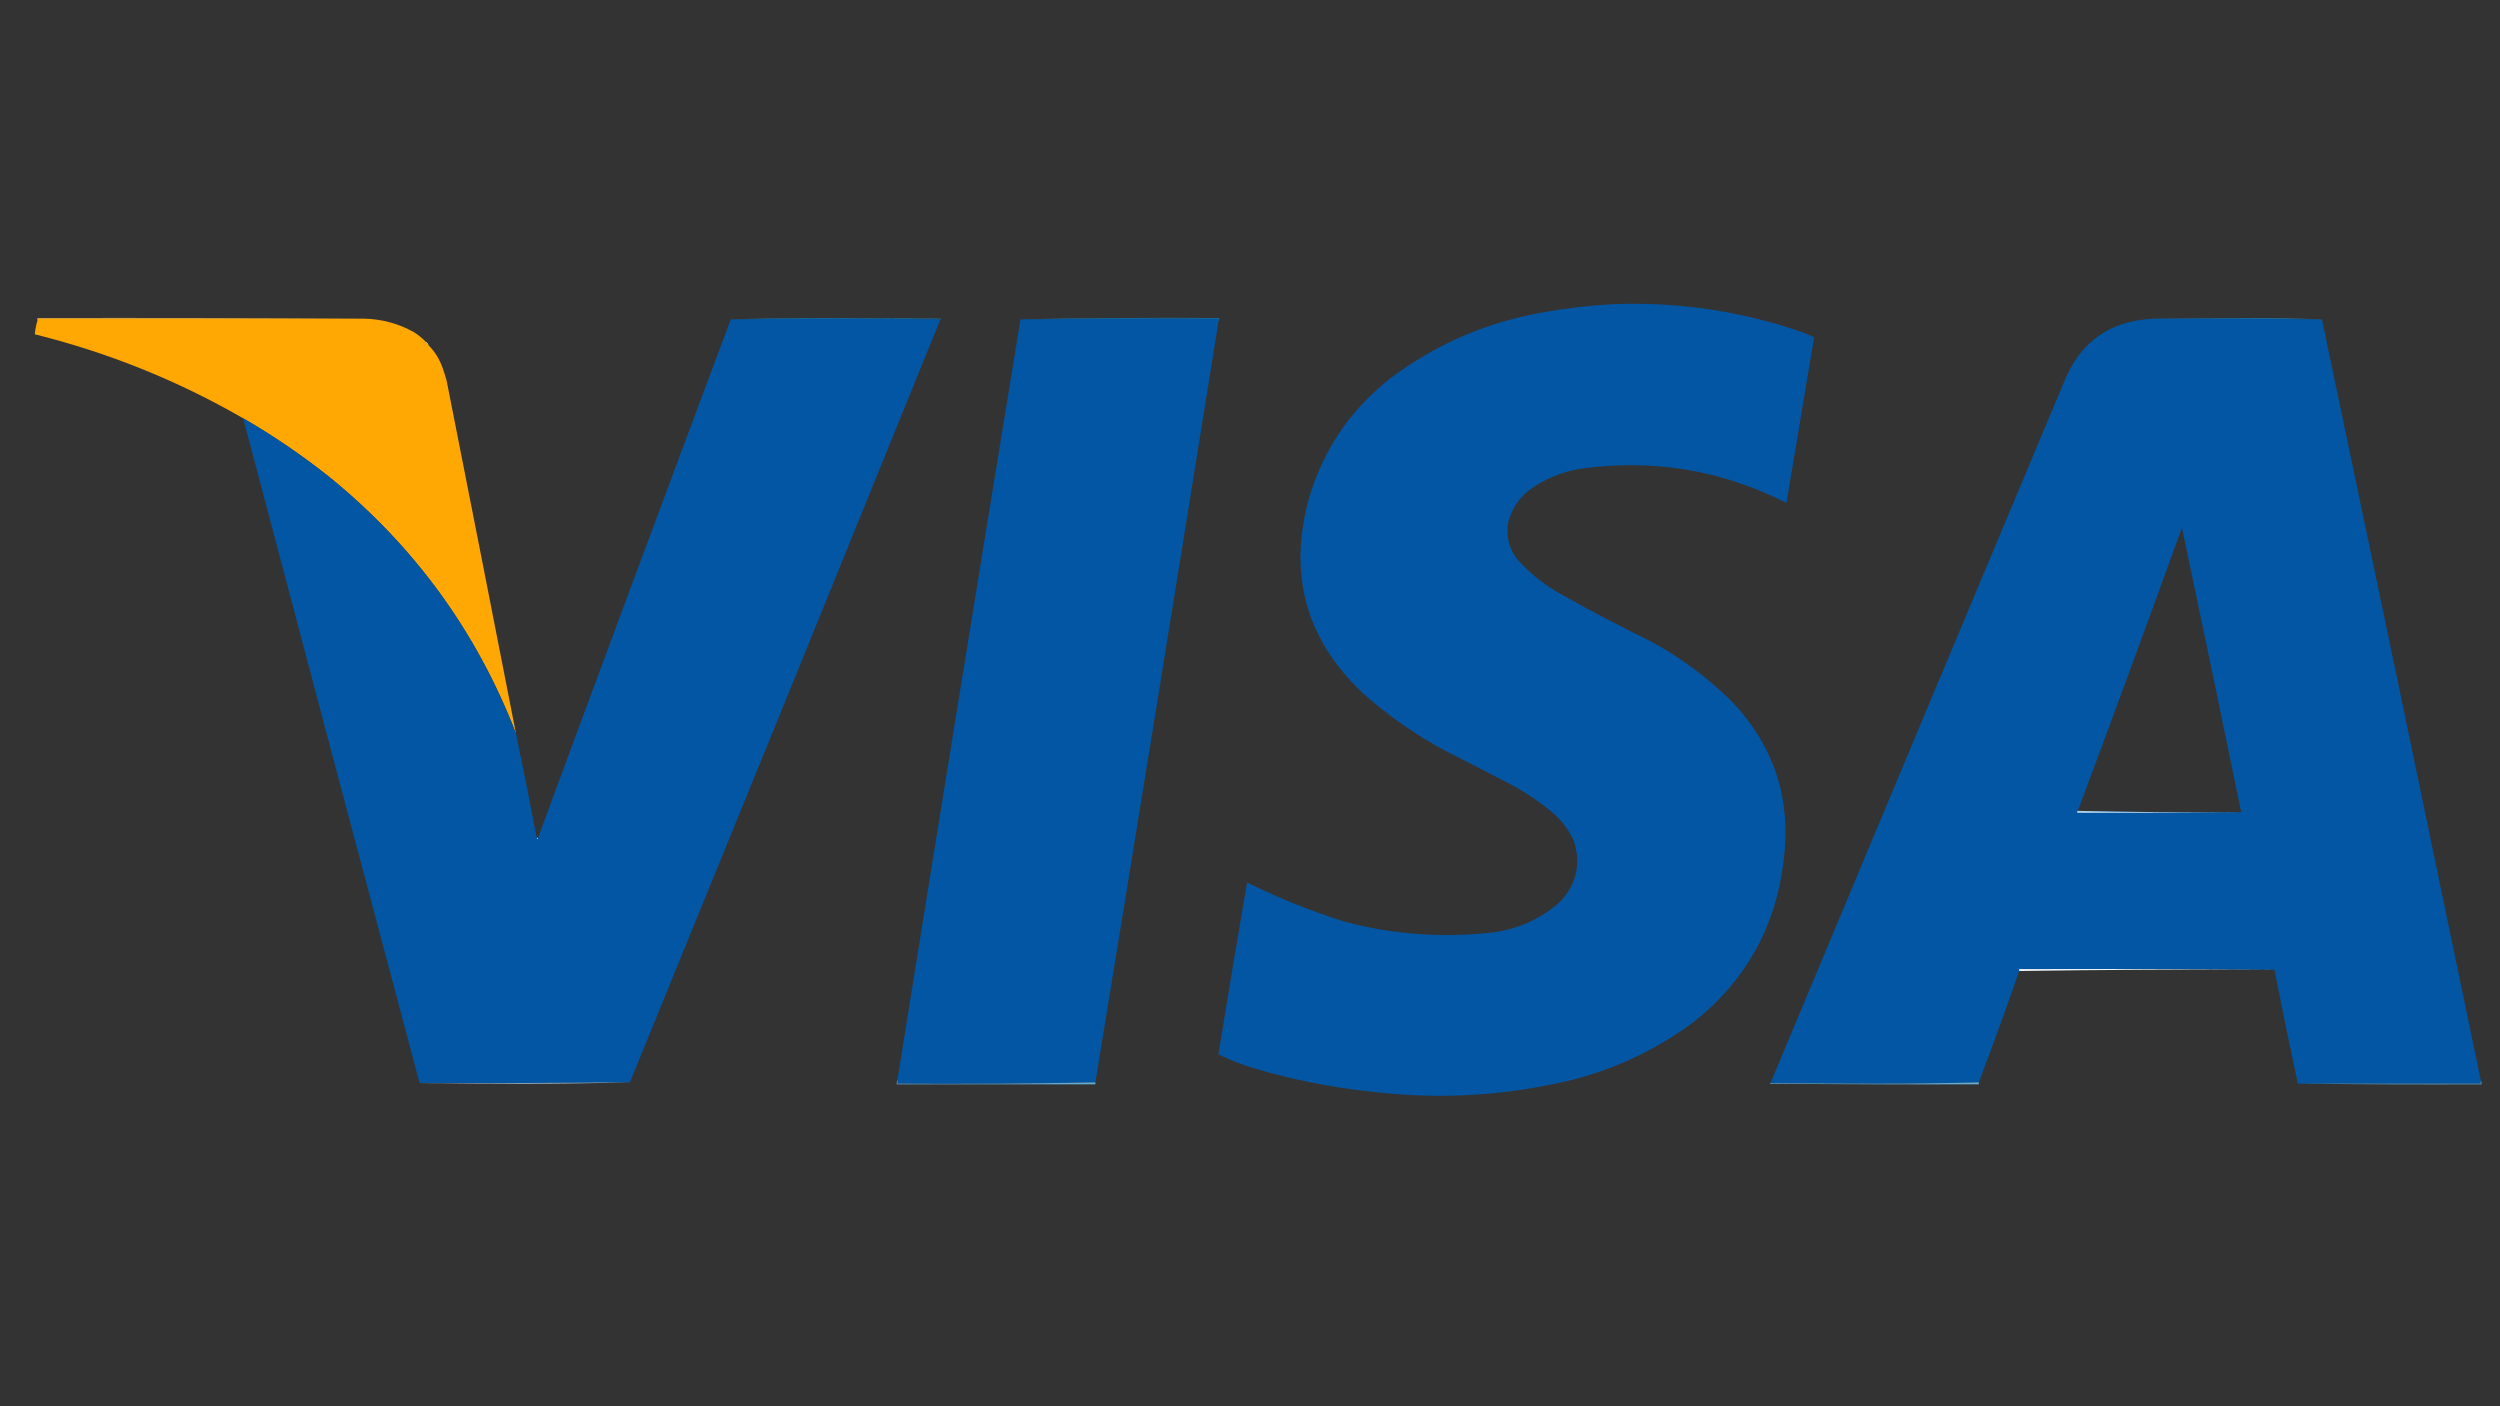 <?xml version="1.0" encoding="UTF-8"?>
<!DOCTYPE svg PUBLIC "-//W3C//DTD SVG 1.1//EN" "http://www.w3.org/Graphics/SVG/1.1/DTD/svg11.dtd">
<svg xmlns="http://www.w3.org/2000/svg" version="1.1" width="3840px" height="2160px" style="shape-rendering:geometricPrecision; text-rendering:geometricPrecision; image-rendering:optimizeQuality; fill-rule:evenodd; clip-rule:evenodd" xmlns:xlink="http://www.w3.org/1999/xlink">
<rect width="100%" height="100%" fill="#333333" stroke="none"/>
<g><path style="opacity:1" fill="#0356a3" d="M 2471.5,467.5 C 2572.92,462.774 2671.59,476.941 2767.5,510C 2773.98,512.409 2780.31,515.075 2786.5,518C 2772.43,602.818 2758.26,687.651 2744,772.5C 2644.03,721.866 2538.53,704.366 2427.5,720C 2398.45,724.785 2372.12,735.785 2348.5,753C 2331.42,766.661 2320.59,784.161 2316,805.5C 2313.48,825.617 2318.48,843.617 2331,859.5C 2349.92,880.702 2371.76,898.202 2396.5,912C 2442.04,937.608 2488.38,961.941 2535.5,985C 2582.19,1010.34 2624.35,1041.84 2662,1079.5C 2725.18,1147.05 2751.18,1227.05 2740,1319.5C 2728.37,1421.96 2682.54,1505.13 2602.5,1569C 2546.91,1610.62 2485.24,1640.29 2417.5,1658C 2315.69,1683.05 2212.69,1689.38 2108.5,1677C 2046.71,1670.64 1986.04,1658.64 1926.5,1641C 1907.54,1635.29 1889.21,1628.13 1871.5,1619.5C 1885.74,1531.39 1900.41,1443.39 1915.5,1355.5C 1964.22,1379.68 2014.55,1399.85 2066.5,1416C 2141.5,1435.74 2217.5,1441.07 2294.5,1432C 2333.66,1426.5 2367.83,1410.66 2397,1384.5C 2422.01,1357.14 2428.67,1325.8 2417,1290.5C 2409.23,1274.06 2398.4,1259.89 2384.5,1248C 2365.87,1232.38 2345.87,1218.71 2324.5,1207C 2290.32,1189.08 2255.99,1171.41 2221.5,1154C 2174.83,1129.17 2131.83,1099.17 2092.5,1064C 2006.27,981.952 1978.77,883.118 2010,767.5C 2031.69,692.262 2073.19,630.429 2134.5,582C 2205.74,528.113 2285.74,493.78 2374.5,479C 2406.78,473.433 2439.11,469.6 2471.5,467.5 Z"/></g>
<g><path style="opacity:1" fill="#ffc96c" d="M 560.5,489.5 C 393.325,489.507 225.992,489.507 58.5,489.5C 58.737,490.791 58.404,491.791 57.5,492.5C 57.5,491.167 57.5,489.833 57.5,488.5C 225.334,488.167 393.001,488.5 560.5,489.5 Z"/></g>
<g><path style="opacity:1" fill="#1085bd" d="M 1444.5,490.5 C 1337.26,489.168 1229.93,489.168 1122.5,490.5C 1176,489.167 1229.83,488.5 1284,488.5C 1337.83,488.833 1391.67,489.167 1445.5,489.5C 1445.38,490.107 1445.04,490.44 1444.5,490.5 Z"/></g>
<g><path style="opacity:1" fill="#1486bd" d="M 1871.5,494.5 C 1871.5,492.833 1871.5,491.167 1871.5,489.5C 1770.1,489.169 1668.76,489.502 1567.5,490.5C 1668.83,488.502 1770.49,487.836 1872.5,488.5C 1872.79,490.735 1872.46,492.735 1871.5,494.5 Z"/></g>
<g><path style="opacity:1" fill="#1e87be" d="M 3308.5,489.5 C 3351.33,488.833 3394.33,488.5 3437.5,488.5C 3480.84,488.5 3523.84,489.167 3566.5,490.5C 3480.57,489.503 3394.57,489.17 3308.5,489.5 Z"/></g>
<g><path style="opacity:1" fill="#ffa703" d="M 560.5,489.5 C 587.202,490.258 612.202,497.091 635.5,510C 642.119,514.133 648.119,518.966 653.5,524.5C 654.419,527.089 656.086,529.089 658.5,530.5C 668.162,540.463 675.329,552.129 680,565.5C 682.202,571.772 684.202,578.105 686,584.5C 721.695,765.142 757.195,945.809 792.5,1126.5C 732.112,970.567 637.112,839.733 507.5,734C 465.128,700.127 420.462,669.627 373.5,642.5C 272.984,584.587 166.317,541.587 53.5,513.5C 54.069,506.326 55.402,499.326 57.5,492.5C 58.404,491.791 58.737,490.791 58.5,489.5C 225.992,489.507 393.325,489.507 560.5,489.5 Z"/></g>
<g><path style="opacity:1" fill="#0256a3" d="M 1444.5,490.5 C 1286.02,881.451 1127.02,1272.12 967.5,1662.5C 859.904,1663.5 752.237,1663.83 644.5,1663.5C 553.721,1323.39 463.387,983.055 373.5,642.5C 420.462,669.627 465.128,700.127 507.5,734C 637.112,839.733 732.112,970.567 792.5,1126.5C 803.674,1180.04 814.341,1233.7 824.5,1287.5C 825.301,1289.79 825.968,1289.46 826.5,1286.5C 924.599,1020.86 1023.27,755.527 1122.5,490.5C 1229.93,489.168 1337.26,489.168 1444.5,490.5 Z"/></g>
<g><path style="opacity:1" fill="#0256a3" d="M 1871.5,494.5 C 1809.13,884.064 1746.13,1273.4 1682.5,1662.5C 1581.38,1664.49 1480.04,1665.16 1378.5,1664.5C 1378.5,1662.5 1378.5,1660.5 1378.5,1658.5C 1440.86,1269.03 1503.86,879.695 1567.5,490.5C 1668.76,489.502 1770.1,489.169 1871.5,489.5C 1871.5,491.167 1871.5,492.833 1871.5,494.5 Z"/></g>
<g><path style="opacity:1" fill="#0256a3" d="M 3308.5,489.5 C 3394.57,489.17 3480.57,489.503 3566.5,490.5C 3648.34,880.036 3729.67,1269.7 3810.5,1659.5C 3810.5,1661.17 3810.5,1662.83 3810.5,1664.5C 3716.83,1664.5 3623.17,1664.5 3529.5,1664.5C 3517.01,1606.38 3505.01,1548.05 3493.5,1489.5C 3363,1488.5 3232.33,1488.17 3101.5,1488.5C 3101.5,1489.5 3101.5,1490.5 3101.5,1491.5C 3081.6,1548.87 3060.93,1605.87 3039.5,1662.5C 2986.21,1663.83 2932.71,1664.5 2879,1664.5C 2825.67,1664.5 2772.5,1664.17 2719.5,1663.5C 2869.38,1304.74 3019.54,946.073 3170,587.5C 3194.87,524.963 3241.04,492.296 3308.5,489.5 Z M 3442.5,1247.5 C 3358.49,1248.16 3274.83,1247.5 3191.5,1245.5C 3245.59,1100.9 3298.93,955.897 3351.5,810.5C 3382.22,956.091 3412.55,1101.76 3442.5,1247.5 Z"/></g>
<g><path style="opacity:1" fill="#fcdcab" d="M 653.5,524.5 C 655.914,525.911 657.581,527.911 658.5,530.5C 656.086,529.089 654.419,527.089 653.5,524.5 Z"/></g>
<g><path style="opacity:1" fill="#b0d2e6" d="M 3191.5,1245.5 C 3274.83,1247.5 3358.49,1248.16 3442.5,1247.5C 3358.67,1248.5 3274.67,1248.83 3190.5,1248.5C 3190.26,1247.21 3190.6,1246.21 3191.5,1245.5 Z"/></g>
<g><path style="opacity:1" fill="#cae0ed" d="M 826.5,1286.5 C 825.968,1289.46 825.301,1289.79 824.5,1287.5C 825.167,1287.17 825.833,1286.83 826.5,1286.5 Z"/></g>
<g><path style="opacity:1" fill="#eef4f7" d="M 3493.5,1489.5 C 3362.62,1488.84 3231.96,1489.5 3101.5,1491.5C 3101.5,1490.5 3101.5,1489.5 3101.5,1488.5C 3232.33,1488.17 3363,1488.5 3493.5,1489.5 Z"/></g>
<g><path style="opacity:1" fill="#b1d3e7" d="M 967.5,1662.5 C 914.004,1663.83 860.171,1664.5 806,1664.5C 751.999,1664.5 698.166,1664.17 644.5,1663.5C 752.237,1663.83 859.904,1663.5 967.5,1662.5 Z"/></g>
<g><path style="opacity:1" fill="#66abd1" d="M 1378.5,1658.5 C 1378.5,1660.5 1378.5,1662.5 1378.5,1664.5C 1480.04,1665.16 1581.38,1664.49 1682.5,1662.5C 1682.5,1663.5 1682.5,1664.5 1682.5,1665.5C 1580.83,1665.5 1479.17,1665.5 1377.5,1665.5C 1377.2,1662.94 1377.53,1660.61 1378.5,1658.5 Z"/></g>
<g><path style="opacity:1" fill="#67acd2" d="M 3039.5,1662.5 C 3039.5,1663.5 3039.5,1664.5 3039.5,1665.5C 2932.5,1665.83 2825.5,1665.5 2718.5,1664.5C 2718.62,1663.89 2718.96,1663.56 2719.5,1663.5C 2772.5,1664.17 2825.67,1664.5 2879,1664.5C 2932.71,1664.5 2986.21,1663.83 3039.5,1662.5 Z"/></g>
<g><path style="opacity:1" fill="#66abd1" d="M 3810.5,1659.5 C 3811.46,1661.26 3811.79,1663.26 3811.5,1665.5C 3717.33,1665.83 3623.33,1665.5 3529.5,1664.5C 3623.17,1664.5 3716.83,1664.5 3810.5,1664.5C 3810.5,1662.83 3810.5,1661.17 3810.5,1659.5 Z"/></g>
</svg>
